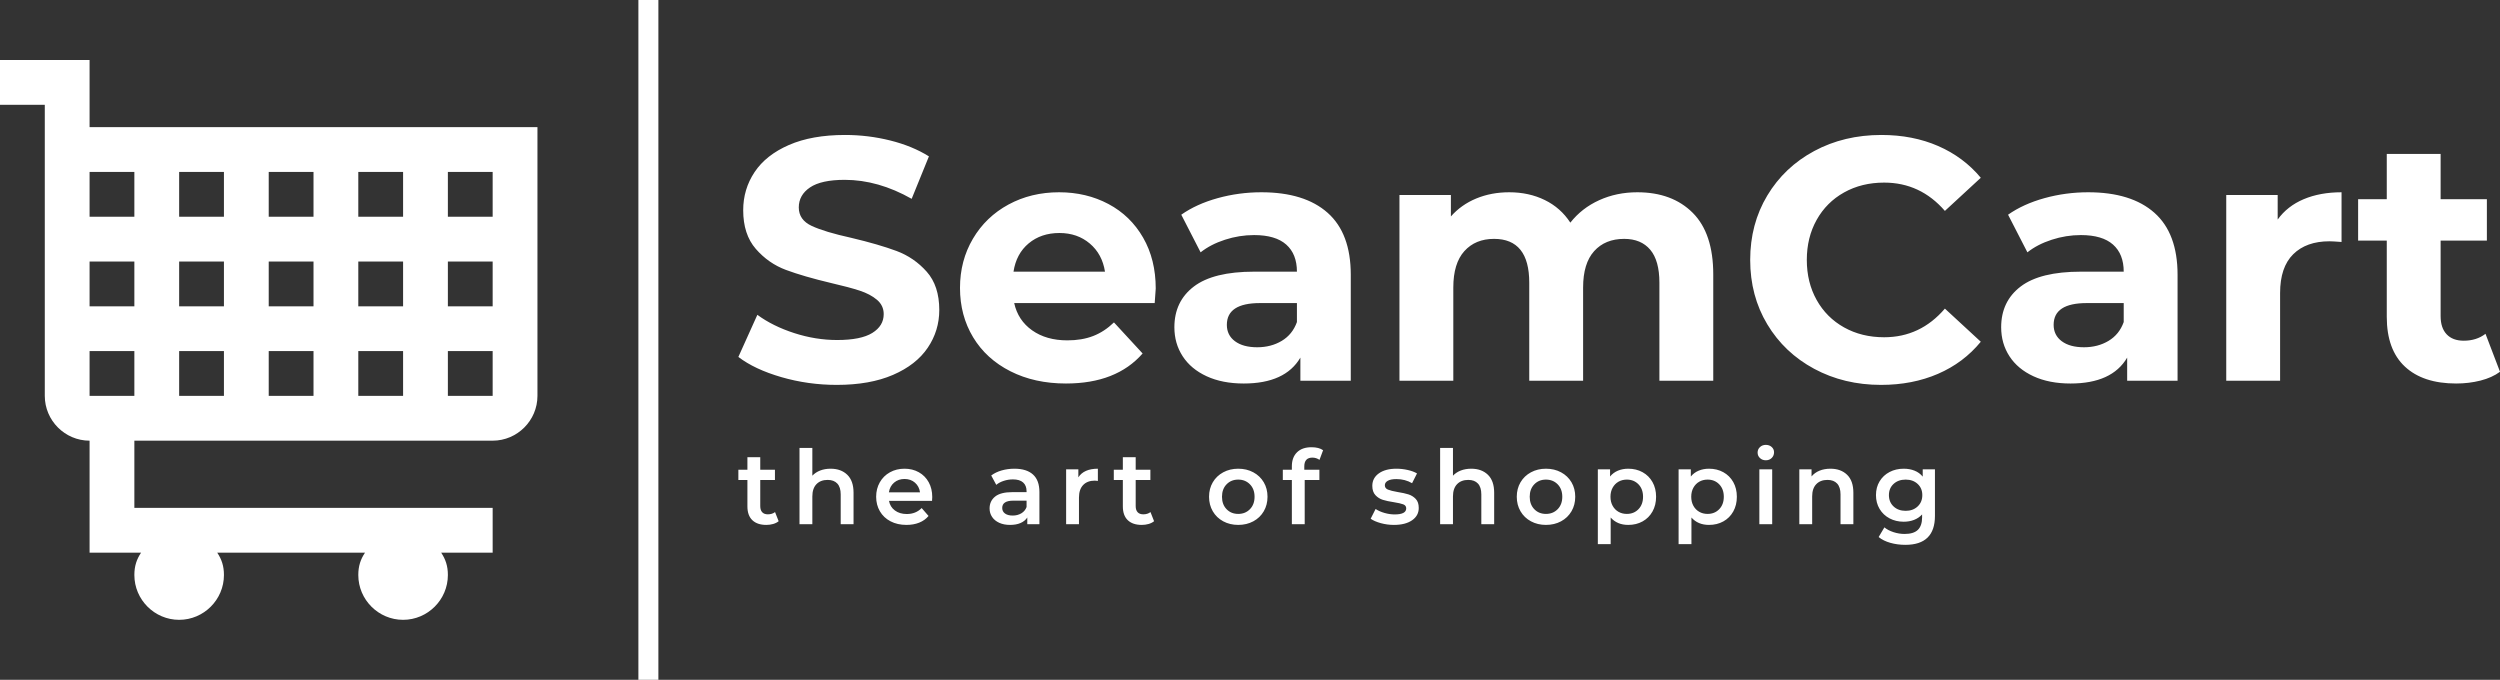 <svg viewBox="0 0 298.689 81.22" width="5000px" height="1359.613px" xmlns="http://www.w3.org/2000/svg" xmlns:xlink="http://www.w3.org/1999/xlink" preserveAspectRatio="none"><rect x="0" y="0" width="298.689" height="81.22" fill="#333333" stroke="none"/><defs></defs><style>.companyName {fill:#FFFFFF;fill-opacity:1;}.icon1 {fill:#FFFFFF;fill-opacity:1;}.icon2 {fill:#D9D9D9;fill-opacity:1;}.icon3 {fill:#B4B4B4;fill-opacity:1;}.shapeStroke-str {stroke:#D9D9D9;stroke-opacity:1;}.text {fill:#FFFFFF;fill-opacity:1;}</style><g opacity="1" transform="rotate(0 0 7.166)">
<svg width="64.212" height="66.887" x="0" y="7.166" version="1.1" preserveAspectRatio="none" viewBox="8 7.5 24 25">
  <g transform="matrix(1 0 0 1 0 0)" class="icon1"><path fill-rule="evenodd" clip-rule="evenodd" d="M12,10.5v-3H8v2h2v13c0,1.1,0.9,2,2,2v5h2.3c-0.2,0.3-0.3,0.6-0.3,1  c0,1.1,0.9,2,2,2c1.1,0,2-0.9,2-2c0-0.4-0.1-0.7-0.3-1h6.6c-0.2,0.3-0.3,0.6-0.3,1c0,1.1,0.9,2,2,2c1.1,0,2-0.9,2-2  c0-0.4-0.1-0.7-0.3-1H30v-2H14v-3h16c1.1,0,2-0.9,2-2v-12H12z M14,22.5h-2v-2h2V22.5z M14,18.5h-2v-2h2V18.5z M14,14.5h-2v-2h2V14.5  z M18,22.5h-2v-2h2V22.5z M18,18.5h-2v-2h2V18.5z M18,14.5h-2v-2h2V14.5z M22,22.5h-2v-2h2V22.5z M22,18.5h-2v-2h2V18.5z M22,14.5  h-2v-2h2V14.5z M26,22.5h-2v-2h2V22.5z M26,18.5h-2v-2h2V18.5z M26,14.5h-2v-2h2V14.5z M30,22.5h-2v-2h2V22.5z M30,18.5h-2v-2h2  V18.5z M30,14.5h-2v-2h2V14.5z"></path></g>
</svg>
</g><g opacity="1" transform="rotate(0 88.217 53.151)">
<svg width="142.962" height="11.944" x="88.217" y="53.151" version="1.1" preserveAspectRatio="none" viewBox="0.44 -30.88 465.84 38.92">
  <g transform="matrix(1 0 0 1 0 0)" class="text"><path d="M14.72-4.72L16.12-1.16Q15.24-0.44 13.98-0.08Q12.72 0.28 11.32 0.28L11.32 0.28Q7.80 0.28 5.88-1.56Q3.96-3.40 3.96-6.92L3.96-6.92L3.96-17.20L0.44-17.20L0.44-21.20L3.96-21.20L3.96-26.08L8.96-26.08L8.96-21.20L14.68-21.20L14.68-17.20L8.96-17.20L8.96-7.04Q8.96-5.48 9.72-4.66Q10.48-3.84 11.92-3.84L11.92-3.84Q13.60-3.84 14.72-4.72L14.72-4.72Z M36.36-21.60Q40.40-21.60 42.84-19.24Q45.28-16.88 45.28-12.24L45.28-12.24L45.28 0L40.28 0L40.28-11.60Q40.28-14.40 38.96-15.82Q37.64-17.24 35.20-17.24L35.20-17.24Q32.44-17.24 30.84-15.58Q29.24-13.92 29.24-10.80L29.24-10.80L29.24 0L24.24 0L24.24-29.68L29.24-29.68L29.24-18.88Q30.48-20.20 32.30-20.90Q34.12-21.60 36.36-21.60L36.36-21.60Z M75.92-10.56Q75.92-10.04 75.84-9.08L75.84-9.08L59.08-9.08Q59.52-6.72 61.38-5.34Q63.24-3.96 66-3.96L66-3.96Q69.52-3.96 71.80-6.28L71.80-6.28L74.48-3.20Q73.04-1.48 70.84-0.60Q68.64 0.28 65.88 0.28L65.88 0.28Q62.36 0.28 59.68-1.12Q57-2.52 55.54-5.02Q54.08-7.52 54.08-10.68L54.08-10.68Q54.08-13.80 55.50-16.30Q56.92-18.80 59.44-20.20Q61.96-21.60 65.12-21.60L65.12-21.60Q68.24-21.60 70.70-20.22Q73.16-18.84 74.54-16.34Q75.92-13.84 75.92-10.56L75.92-10.56ZM65.12-17.60Q62.72-17.60 61.06-16.18Q59.40-14.76 59.04-12.40L59.04-12.40L71.16-12.40Q70.84-14.72 69.20-16.16Q67.56-17.60 65.12-17.60L65.12-17.60Z M107.92-21.60Q112.64-21.60 115.14-19.34Q117.64-17.08 117.64-12.52L117.64-12.52L117.64 0L112.92 0L112.92-2.60Q112-1.20 110.30-0.46Q108.60 0.28 106.20 0.28L106.20 0.28Q103.80 0.28 102-0.54Q100.20-1.36 99.22-2.82Q98.24-4.28 98.24-6.12L98.24-6.12Q98.24-9 100.38-10.74Q102.52-12.48 107.12-12.48L107.12-12.48L112.64-12.48L112.64-12.80Q112.64-15.04 111.30-16.24Q109.96-17.44 107.32-17.44L107.32-17.44Q105.52-17.44 103.78-16.88Q102.04-16.32 100.84-15.32L100.84-15.32L98.88-18.96Q100.56-20.24 102.92-20.92Q105.28-21.60 107.92-21.60L107.92-21.60ZM107.24-3.36Q109.12-3.36 110.58-4.22Q112.04-5.08 112.64-6.68L112.64-6.68L112.64-9.16L107.48-9.16Q103.16-9.16 103.16-6.32L103.16-6.32Q103.16-4.96 104.24-4.16Q105.32-3.36 107.24-3.36L107.24-3.36Z M132.80-18.24Q134.96-21.60 140.40-21.60L140.40-21.60L140.40-16.84Q139.76-16.96 139.24-16.96L139.24-16.96Q136.32-16.96 134.68-15.26Q133.04-13.56 133.04-10.36L133.04-10.36L133.04 0L128.04 0L128.04-21.36L132.80-21.36L132.80-18.24Z M160.88-4.72L162.28-1.16Q161.40-0.44 160.14-0.08Q158.88 0.28 157.48 0.28L157.48 0.28Q153.96 0.28 152.04-1.56Q150.12-3.40 150.12-6.92L150.12-6.92L150.12-17.20L146.60-17.20L146.60-21.20L150.12-21.20L150.12-26.08L155.12-26.08L155.12-21.20L160.84-21.20L160.84-17.20L155.12-17.20L155.12-7.04Q155.12-5.48 155.88-4.66Q156.64-3.84 158.08-3.84L158.08-3.84Q159.76-3.84 160.88-4.72L160.88-4.72Z M195.04 0.28Q191.80 0.28 189.20-1.12Q186.60-2.52 185.14-5.02Q183.68-7.52 183.68-10.68L183.68-10.68Q183.68-13.84 185.14-16.32Q186.60-18.80 189.20-20.20Q191.80-21.60 195.04-21.60L195.04-21.60Q198.32-21.60 200.92-20.20Q203.52-18.80 204.98-16.32Q206.44-13.84 206.44-10.68L206.44-10.68Q206.44-7.52 204.98-5.02Q203.52-2.52 200.92-1.12Q198.32 0.28 195.04 0.28L195.04 0.28ZM195.04-4Q197.80-4 199.60-5.84Q201.40-7.68 201.40-10.68L201.40-10.68Q201.40-13.68 199.60-15.52Q197.80-17.36 195.04-17.36L195.04-17.36Q192.28-17.36 190.50-15.52Q188.72-13.68 188.72-10.68L188.72-10.68Q188.72-7.68 190.50-5.84Q192.28-4 195.04-4L195.04-4Z M223.92-25.92Q220.76-25.92 220.76-22.48L220.76-22.48L220.76-21.20L226.64-21.20L226.64-17.20L220.92-17.20L220.92 0L215.92 0L215.92-17.20L212.40-17.20L212.40-21.20L215.92-21.20L215.92-22.56Q215.92-26 217.92-27.98Q219.92-29.96 223.56-29.96L223.56-29.96Q226.44-29.96 228.08-28.80L228.08-28.80L226.68-25.04Q225.40-25.92 223.92-25.92L223.92-25.92Z M255.64 0.28Q253.04 0.28 250.56-0.40Q248.08-1.08 246.60-2.12L246.60-2.12L248.52-5.92Q249.96-4.96 251.98-4.38Q254-3.80 255.96-3.80L255.96-3.80Q260.44-3.80 260.44-6.16L260.44-6.16Q260.44-7.28 259.30-7.72Q258.16-8.16 255.64-8.56L255.64-8.56Q253-8.96 251.34-9.48Q249.68-10 248.46-11.30Q247.24-12.60 247.24-14.92L247.24-14.92Q247.24-17.96 249.78-19.78Q252.32-21.60 256.64-21.60L256.64-21.60Q258.84-21.60 261.04-21.10Q263.24-20.60 264.64-19.76L264.64-19.76L262.72-15.96Q260-17.56 256.60-17.56L256.60-17.56Q254.40-17.56 253.26-16.90Q252.12-16.24 252.12-15.16L252.12-15.16Q252.12-13.96 253.34-13.46Q254.56-12.96 257.12-12.52L257.12-12.52Q259.68-12.12 261.32-11.60Q262.96-11.08 264.14-9.84Q265.32-8.60 265.32-6.32L265.32-6.32Q265.32-3.32 262.72-1.52Q260.12 0.28 255.64 0.28L255.64 0.28Z M285.76-21.60Q289.80-21.60 292.24-19.24Q294.68-16.88 294.68-12.24L294.68-12.24L294.68 0L289.68 0L289.68-11.60Q289.68-14.40 288.36-15.82Q287.04-17.24 284.60-17.24L284.60-17.24Q281.84-17.24 280.24-15.58Q278.64-13.92 278.64-10.80L278.64-10.80L278.64 0L273.64 0L273.64-29.68L278.64-29.68L278.64-18.88Q279.88-20.20 281.70-20.90Q283.52-21.60 285.76-21.60L285.76-21.60Z M314.84 0.28Q311.60 0.28 309-1.12Q306.40-2.52 304.94-5.02Q303.48-7.52 303.48-10.68L303.48-10.68Q303.48-13.84 304.94-16.32Q306.40-18.80 309-20.20Q311.60-21.60 314.84-21.60L314.84-21.60Q318.12-21.60 320.72-20.20Q323.32-18.80 324.78-16.32Q326.24-13.84 326.24-10.68L326.24-10.68Q326.24-7.52 324.78-5.02Q323.32-2.52 320.72-1.12Q318.12 0.28 314.84 0.28L314.84 0.28ZM314.84-4Q317.60-4 319.40-5.84Q321.20-7.68 321.20-10.68L321.20-10.68Q321.20-13.68 319.40-15.52Q317.60-17.36 314.84-17.36L314.84-17.36Q312.08-17.36 310.30-15.52Q308.52-13.68 308.52-10.68L308.52-10.68Q308.52-7.68 310.30-5.84Q312.08-4 314.84-4L314.84-4Z M346.88-21.60Q350-21.60 352.46-20.24Q354.92-18.88 356.32-16.40Q357.72-13.92 357.72-10.68L357.72-10.68Q357.72-7.44 356.32-4.94Q354.92-2.44 352.46-1.08Q350 0.28 346.88 0.28L346.88 0.28Q342.56 0.28 340.04-2.60L340.04-2.60L340.04 7.76L335.04 7.76L335.04-21.36L339.80-21.36L339.80-18.56Q341.04-20.08 342.86-20.84Q344.68-21.60 346.88-21.60L346.88-21.60ZM346.32-4Q349.08-4 350.86-5.84Q352.64-7.68 352.64-10.68L352.64-10.68Q352.64-13.68 350.86-15.52Q349.08-17.36 346.32-17.36L346.32-17.36Q344.52-17.36 343.08-16.54Q341.64-15.72 340.80-14.20Q339.96-12.68 339.96-10.68L339.96-10.68Q339.96-8.68 340.80-7.16Q341.64-5.64 343.08-4.82Q344.52-4 346.32-4L346.32-4Z M378.32-21.60Q381.44-21.60 383.90-20.24Q386.36-18.88 387.76-16.40Q389.16-13.92 389.16-10.68L389.16-10.68Q389.16-7.44 387.76-4.94Q386.36-2.44 383.90-1.08Q381.44 0.28 378.32 0.28L378.32 0.28Q374 0.28 371.48-2.60L371.48-2.60L371.48 7.76L366.48 7.76L366.48-21.36L371.24-21.36L371.24-18.56Q372.48-20.08 374.30-20.84Q376.12-21.60 378.32-21.60L378.32-21.60ZM377.76-4Q380.52-4 382.30-5.84Q384.08-7.68 384.08-10.68L384.08-10.68Q384.08-13.68 382.30-15.52Q380.52-17.36 377.76-17.36L377.76-17.36Q375.96-17.36 374.52-16.54Q373.08-15.72 372.24-14.20Q371.40-12.68 371.40-10.68L371.40-10.68Q371.40-8.68 372.24-7.16Q373.08-5.64 374.52-4.82Q375.96-4 377.76-4L377.76-4Z M397.92 0L397.92-21.36L402.92-21.36L402.92 0L397.92 0ZM400.44-24.88Q399.08-24.88 398.16-25.74Q397.24-26.60 397.24-27.88L397.24-27.88Q397.24-29.16 398.16-30.02Q399.08-30.88 400.44-30.88L400.44-30.88Q401.80-30.88 402.72-30.06Q403.64-29.24 403.64-28L403.64-28Q403.64-26.68 402.74-25.78Q401.84-24.88 400.44-24.88L400.44-24.88Z M425.60-21.60Q429.64-21.60 432.08-19.24Q434.52-16.88 434.52-12.24L434.52-12.24L434.52 0L429.52 0L429.52-11.60Q429.52-14.40 428.20-15.82Q426.88-17.24 424.44-17.24L424.44-17.24Q421.68-17.24 420.08-15.58Q418.48-13.92 418.48-10.80L418.48-10.80L418.48 0L413.48 0L413.48-21.36L418.24-21.36L418.24-18.60Q419.48-20.08 421.36-20.84Q423.24-21.60 425.60-21.60L425.60-21.60Z M461.52-21.36L466.28-21.36L466.28-3.24Q466.28 8.04 454.76 8.04L454.76 8.04Q451.68 8.04 448.92 7.26Q446.16 6.48 444.36 5L444.36 5L446.60 1.24Q448.00 2.40 450.14 3.10Q452.28 3.80 454.48 3.80L454.48 3.80Q458.00 3.80 459.64 2.20Q461.28 0.60 461.28-2.68L461.28-2.68L461.28-3.80Q460.00-2.40 458.16-1.68Q456.32-0.96 454.12-0.96L454.12-0.96Q451.08-0.96 448.62-2.26Q446.16-3.56 444.74-5.92Q443.32-8.28 443.32-11.32L443.32-11.32Q443.32-14.36 444.74-16.70Q446.16-19.04 448.62-20.32Q451.08-21.60 454.12-21.60L454.12-21.60Q456.44-21.60 458.34-20.84Q460.24-20.08 461.52-18.52L461.52-18.52L461.52-21.36ZM454.88-5.20Q457.72-5.20 459.54-6.90Q461.36-8.60 461.36-11.32L461.36-11.32Q461.36-14 459.54-15.68Q457.72-17.36 454.88-17.36L454.88-17.36Q452.00-17.36 450.18-15.68Q448.36-14 448.36-11.32L448.36-11.32Q448.36-8.60 450.18-6.90Q452.00-5.20 454.88-5.20L454.88-5.20Z"></path></g>
</svg>
</g><g opacity="1" transform="rotate(0 88.217 16.125)">
<svg width="210.472" height="29.86" x="88.217" y="16.125" version="1.1" preserveAspectRatio="none" viewBox="1.12 -28.48 204.12 28.96">
  <g transform="matrix(1 0 0 1 0 0)" class="companyName"><path d="M12.52 0.48Q9.20 0.48 6.10-0.42Q3-1.32 1.12-2.76L1.12-2.76L3.32-7.64Q5.12-6.32 7.60-5.52Q10.08-4.72 12.56-4.72L12.56-4.72Q15.32-4.72 16.64-5.54Q17.96-6.36 17.96-7.72L17.96-7.72Q17.96-8.72 17.18-9.38Q16.40-10.04 15.18-10.44Q13.96-10.84 11.88-11.32L11.88-11.32Q8.68-12.08 6.64-12.84Q4.60-13.60 3.14-15.28Q1.68-16.96 1.68-19.76L1.68-19.76Q1.68-22.20 3-24.18Q4.32-26.16 6.98-27.32Q9.64-28.48 13.48-28.48L13.48-28.48Q16.16-28.48 18.72-27.84Q21.28-27.20 23.20-26L23.20-26L21.20-21.08Q17.32-23.28 13.44-23.28L13.44-23.28Q10.72-23.28 9.42-22.40Q8.12-21.52 8.12-20.08L8.12-20.08Q8.12-18.64 9.62-17.94Q11.12-17.24 14.20-16.56L14.20-16.56Q17.40-15.80 19.44-15.04Q21.48-14.28 22.94-12.64Q24.40-11 24.40-8.20L24.40-8.20Q24.40-5.80 23.06-3.82Q21.72-1.84 19.04-0.68Q16.36 0.48 12.52 0.48L12.52 0.48Z M49.48-10.68Q49.48-10.56 49.36-9L49.36-9L33.08-9Q33.52-7 35.16-5.84Q36.80-4.68 39.24-4.68L39.24-4.68Q40.92-4.68 42.22-5.18Q43.52-5.68 44.64-6.76L44.64-6.76L47.96-3.16Q44.92 0.32 39.08 0.32L39.08 0.32Q35.44 0.32 32.64-1.10Q29.84-2.52 28.32-5.04Q26.80-7.56 26.80-10.76L26.80-10.76Q26.80-13.92 28.30-16.46Q29.80-19 32.42-20.42Q35.04-21.84 38.28-21.84L38.28-21.84Q41.44-21.84 44-20.48Q46.56-19.12 48.02-16.58Q49.48-14.04 49.48-10.68L49.48-10.68ZM38.32-17.12Q36.20-17.12 34.76-15.92Q33.32-14.72 33-12.64L33-12.64L43.60-12.64Q43.28-14.68 41.84-15.90Q40.40-17.12 38.32-17.12L38.32-17.12Z M61.72-21.84Q66.72-21.84 69.40-19.46Q72.08-17.08 72.08-12.28L72.08-12.28L72.08 0L66.24 0L66.24-2.68Q64.48 0.32 59.68 0.32L59.68 0.32Q57.20 0.32 55.38-0.52Q53.56-1.36 52.60-2.84Q51.64-4.32 51.64-6.20L51.64-6.20Q51.64-9.20 53.90-10.92Q56.16-12.64 60.88-12.64L60.88-12.64L65.84-12.64Q65.84-14.68 64.60-15.78Q63.36-16.88 60.88-16.88L60.88-16.88Q59.16-16.88 57.50-16.34Q55.84-15.80 54.68-14.88L54.68-14.88L52.44-19.24Q54.20-20.48 56.66-21.16Q59.12-21.84 61.72-21.84L61.72-21.84ZM61.24-3.88Q62.84-3.88 64.08-4.62Q65.32-5.36 65.84-6.80L65.84-6.80L65.84-9L61.56-9Q57.72-9 57.72-6.48L57.72-6.48Q57.72-5.28 58.66-4.58Q59.60-3.88 61.24-3.88L61.24-3.88Z M105.28-21.84Q109.32-21.84 111.70-19.46Q114.08-17.08 114.08-12.32L114.08-12.32L114.08 0L107.84 0L107.84-11.36Q107.84-13.92 106.78-15.18Q105.72-16.44 103.76-16.44L103.76-16.44Q101.56-16.44 100.28-15.02Q99-13.60 99-10.80L99-10.80L99 0L92.76 0L92.76-11.36Q92.76-16.44 88.68-16.44L88.68-16.44Q86.52-16.44 85.24-15.02Q83.96-13.60 83.96-10.80L83.96-10.80L83.96 0L77.72 0L77.72-21.52L83.68-21.52L83.68-19.04Q84.88-20.40 86.62-21.12Q88.36-21.84 90.44-21.84L90.44-21.84Q92.72-21.84 94.56-20.94Q96.40-20.04 97.52-18.32L97.52-18.32Q98.84-20 100.86-20.92Q102.88-21.84 105.28-21.84L105.28-21.84Z M133.52 0.48Q129.24 0.48 125.78-1.38Q122.32-3.24 120.34-6.54Q118.36-9.84 118.36-14L118.36-14Q118.36-18.16 120.34-21.46Q122.32-24.76 125.78-26.62Q129.24-28.48 133.56-28.48L133.56-28.48Q137.20-28.48 140.14-27.20Q143.08-25.92 145.08-23.52L145.08-23.52L140.92-19.68Q138.08-22.96 133.88-22.96L133.88-22.96Q131.28-22.96 129.24-21.82Q127.20-20.68 126.06-18.64Q124.92-16.60 124.92-14L124.92-14Q124.92-11.40 126.06-9.36Q127.20-7.32 129.24-6.18Q131.28-5.04 133.88-5.04L133.88-5.04Q138.08-5.04 140.92-8.36L140.92-8.36L145.08-4.52Q143.08-2.08 140.12-0.80Q137.16 0.48 133.52 0.48L133.52 0.48Z M157.52-21.84Q162.52-21.84 165.20-19.46Q167.88-17.08 167.88-12.28L167.88-12.28L167.88 0L162.04 0L162.04-2.68Q160.28 0.32 155.48 0.32L155.48 0.32Q153 0.32 151.18-0.52Q149.36-1.36 148.40-2.84Q147.44-4.32 147.44-6.20L147.44-6.20Q147.44-9.20 149.70-10.92Q151.96-12.64 156.68-12.64L156.68-12.64L161.64-12.64Q161.64-14.68 160.40-15.78Q159.16-16.88 156.68-16.88L156.68-16.88Q154.96-16.88 153.30-16.34Q151.64-15.80 150.48-14.88L150.48-14.88L148.24-19.24Q150-20.48 152.46-21.16Q154.92-21.84 157.52-21.84L157.52-21.84ZM157.04-3.88Q158.64-3.88 159.88-4.62Q161.12-5.36 161.64-6.80L161.64-6.80L161.64-9L157.36-9Q153.52-9 153.52-6.48L153.52-6.48Q153.52-5.28 154.46-4.58Q155.40-3.88 157.04-3.88L157.04-3.88Z M179.48-18.68Q180.60-20.24 182.50-21.04Q184.40-21.84 186.88-21.84L186.88-21.84L186.88-16.08Q185.84-16.16 185.48-16.16L185.48-16.16Q182.80-16.16 181.28-14.66Q179.76-13.16 179.76-10.16L179.76-10.16L179.76 0L173.52 0L173.52-21.52L179.48-21.52L179.48-18.68Z M203.56-5.44L205.24-1.04Q204.32-0.36 202.98-0.02Q201.64 0.32 200.16 0.32L200.16 0.32Q196.32 0.32 194.22-1.64Q192.12-3.60 192.12-7.40L192.12-7.40L192.12-16.24L188.80-16.24L188.80-21.04L192.12-21.04L192.12-26.28L198.36-26.28L198.36-21.04L203.72-21.04L203.72-16.24L198.36-16.24L198.36-7.48Q198.36-6.12 199.06-5.38Q199.76-4.64 201.04-4.64L201.04-4.64Q202.52-4.64 203.56-5.44L203.56-5.44Z"></path></g>
</svg>
</g><g opacity="1" transform="rotate(0 76.272 0)">
<svg width="2.389" height="81.22" x="76.272" y="0" version="1.1" preserveAspectRatio="none" viewBox="0 0 2.389 81.22">
  <rect x="0" y="0" width="2.389" height="81.22" class="companyName shapeStroke-str" style="stroke-width:0;" rx="0px" ry="0px"></rect>
</svg>
</g></svg>